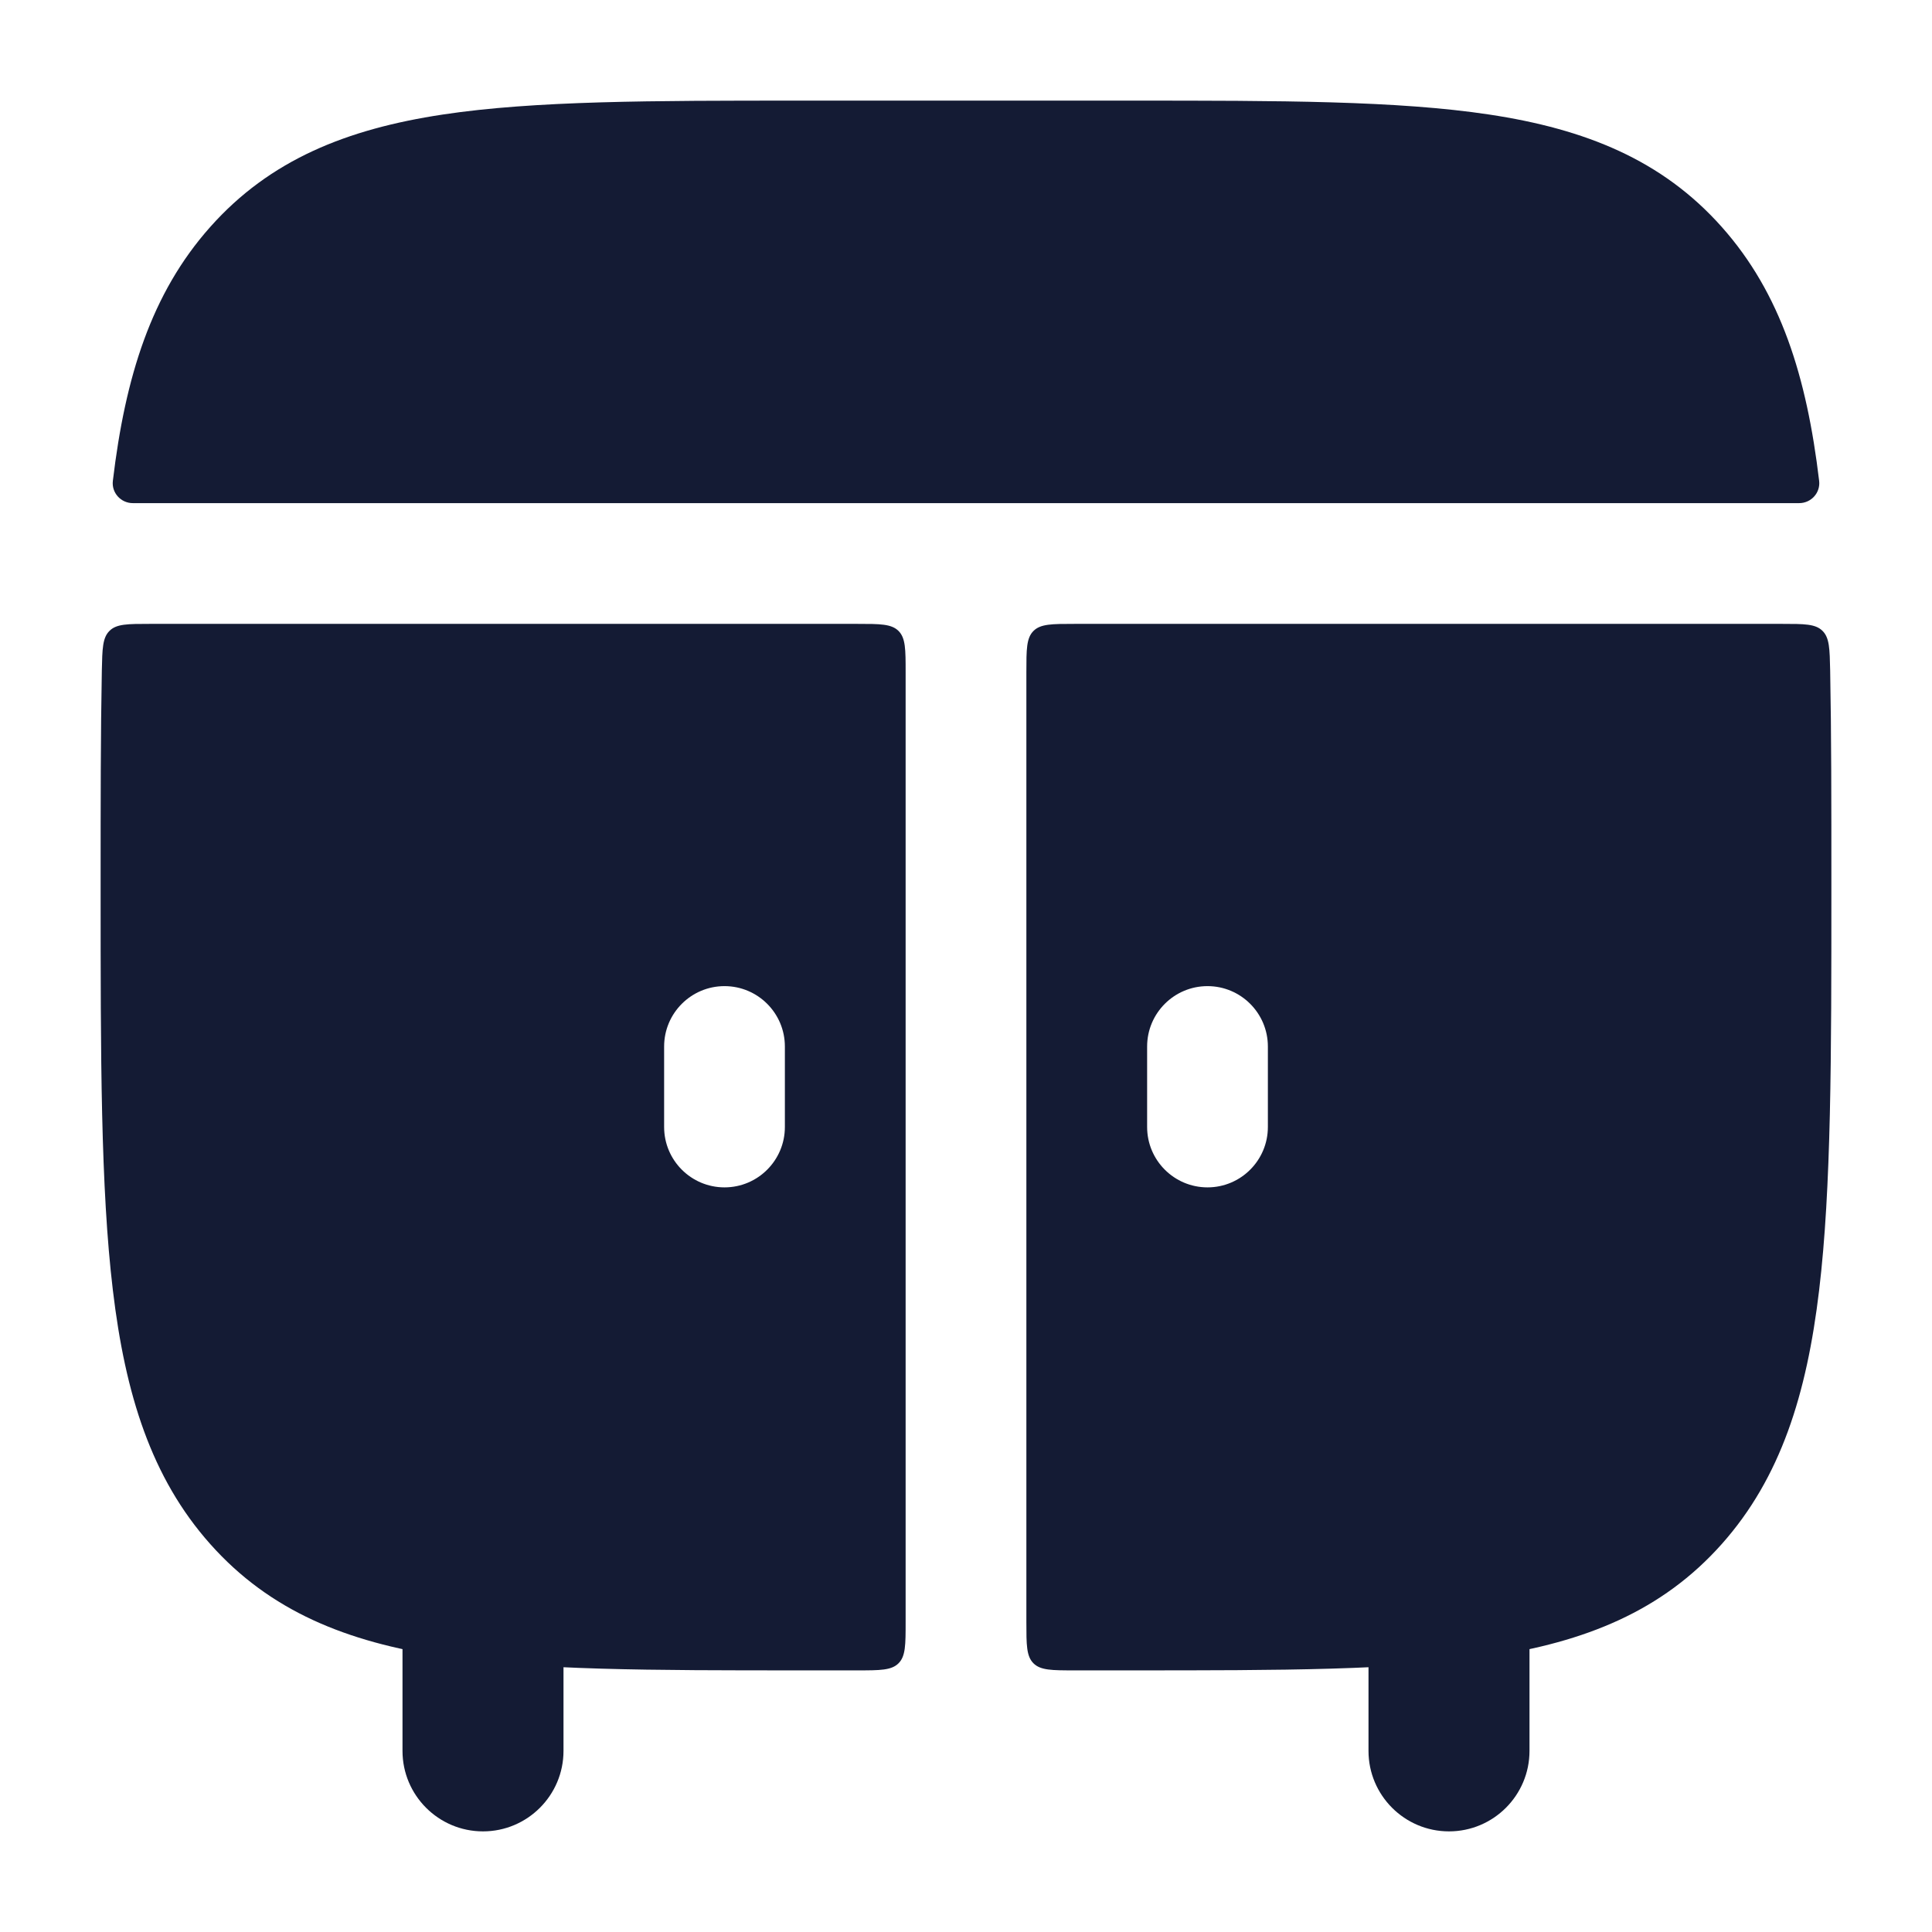 <svg width="24" height="24" viewBox="0 0 24 24" fill="none" xmlns="http://www.w3.org/2000/svg">
<path fill-rule="evenodd" clip-rule="evenodd" d="M6 18.75C6.552 18.75 7 19.198 7 19.75V21.75C7 22.302 6.552 22.75 6 22.75C5.448 22.75 5 22.302 5 21.75V19.75C5 19.198 5.448 18.75 6 18.75ZM18 18.75C18.552 18.75 19 19.198 19 19.75V21.75C19 22.302 18.552 22.75 18 22.75C17.448 22.75 17 22.302 17 21.75V19.75C17 19.198 17.448 18.75 18 18.75Z" fill="#141B34"/>
<path fill-rule="evenodd" clip-rule="evenodd" d="M9.937 1.25H14.062C15.895 1.25 17.356 1.25 18.501 1.423C19.691 1.603 20.646 1.984 21.389 2.82C22.121 3.643 22.444 4.68 22.598 5.973C22.616 6.121 22.499 6.25 22.35 6.25H1.65C1.501 6.25 1.384 6.121 1.402 5.973C1.556 4.68 1.879 3.643 2.611 2.82C3.354 1.984 4.309 1.603 5.499 1.423C6.644 1.25 8.105 1.25 9.937 1.25ZM22.639 7.836C22.727 7.922 22.729 8.058 22.735 8.33C22.75 9.112 22.75 9.981 22.75 10.948V10.948V10.949V10.949V10.949V10.949V11.051C22.75 13.129 22.75 14.757 22.598 16.027C22.444 17.32 22.121 18.357 21.389 19.18C20.646 20.016 19.691 20.397 18.501 20.577C17.356 20.75 15.895 20.75 14.062 20.75H13.35C13.067 20.75 12.926 20.75 12.838 20.662C12.75 20.574 12.75 20.433 12.75 20.15V8.35V8.35C12.75 8.067 12.75 7.926 12.838 7.838C12.926 7.75 13.067 7.75 13.35 7.75H22.139C22.414 7.75 22.552 7.75 22.639 7.836ZM10.65 20.75C10.933 20.75 11.074 20.75 11.162 20.662C11.25 20.574 11.25 20.433 11.25 20.15V8.35C11.25 8.067 11.25 7.926 11.162 7.838C11.074 7.75 10.933 7.75 10.65 7.75H1.861C1.586 7.75 1.448 7.75 1.361 7.836C1.273 7.922 1.271 8.058 1.265 8.33C1.25 9.112 1.25 9.982 1.25 10.949V11.051C1.25 13.129 1.25 14.757 1.402 16.027C1.556 17.32 1.879 18.357 2.611 19.18C3.354 20.016 4.309 20.397 5.499 20.577C6.644 20.75 8.105 20.75 9.937 20.75H10.65ZM9 12.25C9.414 12.25 9.75 12.586 9.75 13V14C9.75 14.414 9.414 14.75 9 14.75C8.586 14.75 8.25 14.414 8.25 14V13C8.25 12.586 8.586 12.25 9 12.25ZM15.75 13C15.75 12.586 15.414 12.25 15 12.25C14.586 12.25 14.25 12.586 14.25 13V14C14.25 14.414 14.586 14.75 15 14.75C15.414 14.75 15.75 14.414 15.75 14V13Z" fill="#141B34"/>
</svg>

